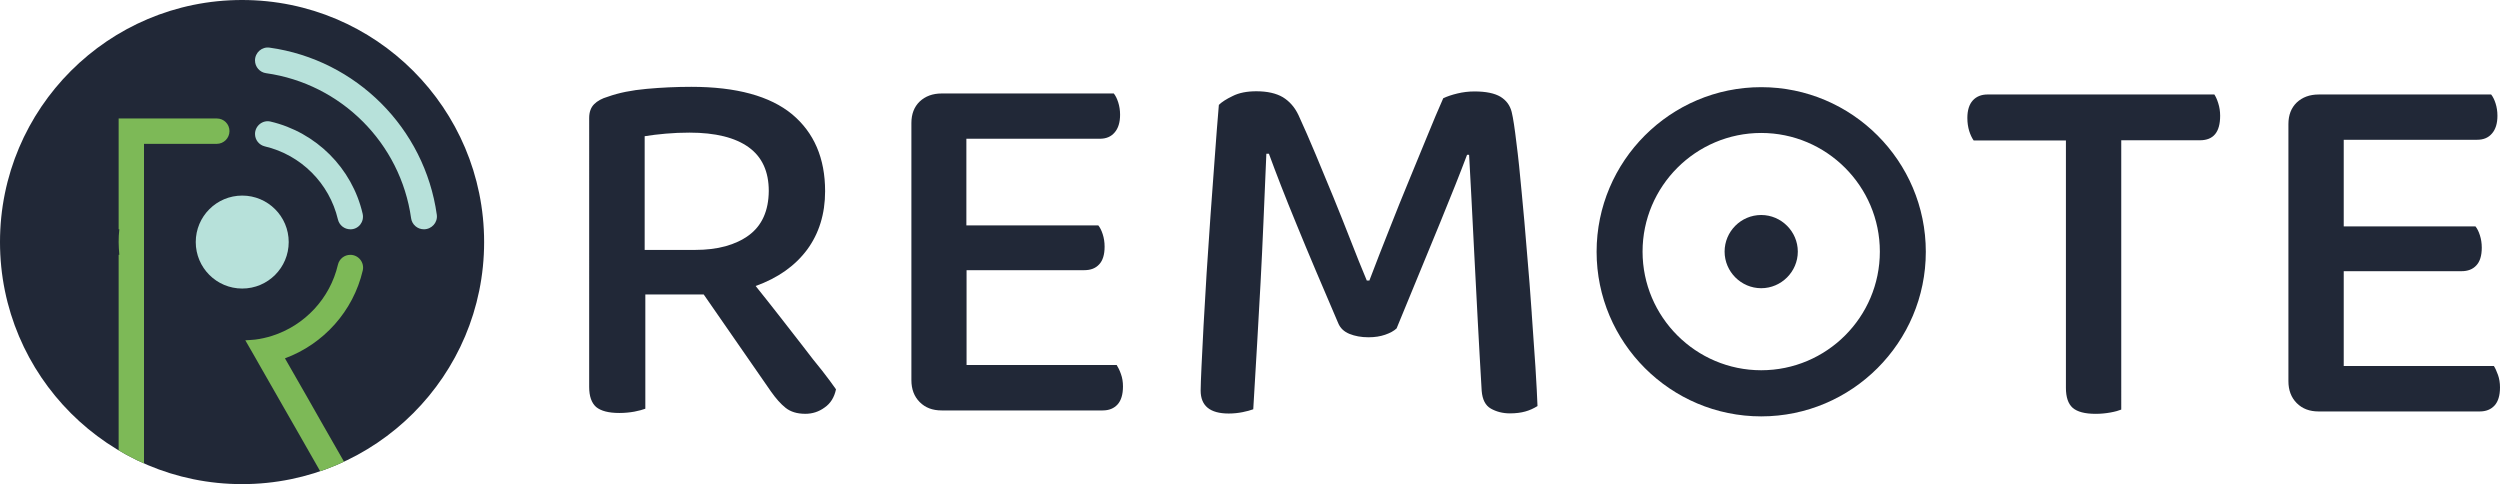 <?xml version="1.0" encoding="UTF-8"?><svg id="Layer_1" xmlns="http://www.w3.org/2000/svg" viewBox="0 0 1200 232.38"><defs><style>.cls-1{fill:#212837;}.cls-2{fill:#7db957;}.cls-3{fill:#b7e1da;}</style></defs><circle class="cls-1" cx="116.19" cy="116.19" r="116.19"/><circle class="cls-3" cx="116.27" cy="116.19" r="22.31"/><path class="cls-3" d="M168.16,110.06h0c-2.86,0-5.31-1.96-5.96-4.74-4.09-17.32-17.73-30.97-35.05-35.05-2.78-.65-4.74-3.11-4.74-5.96h0c0-3.92,3.68-6.86,7.44-5.96,21.9,5.15,39.14,22.31,44.21,44.21,.9,3.92-1.96,7.52-5.88,7.52Z"/><path class="cls-3" d="M203.46,110.06h0c-3.11,0-5.72-2.29-6.13-5.31-5.07-36.03-33.58-64.55-69.62-69.62-3.02-.41-5.31-3.02-5.31-6.13h0c0-3.76,3.35-6.7,7.03-6.13,41.51,5.8,74.44,38.65,80.24,80.24,.49,3.68-2.45,6.95-6.21,6.95Z"/><g><path class="cls-2" d="M104.02,69.05c3.43,0,6.13-2.78,6.13-6.13s-2.7-6.05-6.05-6.05H56.95v53.19h.33c-.25,2.04-.33,4.09-.33,6.13s.16,4.09,.33,6.13h-.33v93.84c3.92,2.33,7.98,4.43,12.17,6.29V69.05h34.89Z"/><path class="cls-2" d="M148.06,191.69l-11.28-19.69c18.55-6.86,32.77-22.63,37.34-42.16,.9-3.84-2.04-7.52-5.96-7.52-2.86,0-5.31,1.96-5.96,4.74-3.76,16.18-15.93,29.17-31.62,34.15-2.61,.82-5.39,1.47-8.17,1.8-1.55,.16-3.1,.25-4.66,.33l4.66,8.09,2.04,3.6,11.77,20.59,6.37,11.11,11.11,19.47c3.91-1.33,7.72-2.87,11.43-4.6l-10.94-19.12-6.13-10.79Z"/></g><g><path class="cls-1" d="M845.38,41.84c-43.55,0-79.01,35.46-79.01,79.01s35.46,79.01,79.01,79.01,79.01-35.46,79.01-79.01-35.46-79.01-79.01-79.01Zm56.95,78.93c0,31.46-25.58,56.95-56.95,56.95s-56.95-25.58-56.95-56.95,25.58-56.95,56.95-56.95,56.95,25.58,56.95,56.95Z"/><path class="cls-1" d="M845.38,103.2c-9.72,0-17.57,7.93-17.57,17.57s7.93,17.57,17.57,17.57,17.57-7.93,17.57-17.57-7.93-17.57-17.57-17.57Z"/><path class="cls-1" d="M385.35,166.12c-3.43-4.41-7.03-9.07-10.87-13.97-3.84-4.9-7.76-9.89-11.77-14.87,10.7-3.84,18.88-9.64,24.68-17.4,5.72-7.76,8.66-17.16,8.66-28.11,0-15.85-5.31-28.11-15.85-36.93-10.62-8.74-26.72-13.16-48.37-13.16-7.19,0-14.38,.33-21.49,.98-7.19,.65-13.32,1.88-18.55,3.76-2.86,.82-5.07,2.04-6.62,3.6s-2.37,3.76-2.37,6.62V185.73c0,4.49,1.14,7.68,3.35,9.64,2.29,1.88,5.96,2.86,11.11,2.86,2.7,0,5.07-.25,7.27-.65,2.12-.41,3.92-.9,5.23-1.39v-54.83h28.03l32.28,46.57c2.37,3.35,4.66,5.96,7.03,7.84s5.47,2.86,9.48,2.86c3.35,0,6.46-.98,9.23-3.02,2.86-1.96,4.66-4.9,5.47-8.74-1.63-2.37-3.84-5.31-6.62-8.91-2.86-3.43-5.96-7.44-9.32-11.85Zm-25.9-53.19c-6.37,4.66-14.95,7.03-25.74,7.03h-24.27v-54.58c3.02-.49,6.37-.9,10.13-1.23s7.52-.49,11.36-.49c12.5,0,21.98,2.37,28.44,7.03,6.46,4.66,9.64,11.68,9.64,21-.08,9.48-3.27,16.59-9.56,21.24Z"/><path class="cls-1" d="M536.02,175.19h-72.07v-45.51h56.54c3.02,0,5.39-.9,7.11-2.78,1.72-1.8,2.61-4.66,2.61-8.5,0-2.21-.33-4.17-.9-5.96-.57-1.8-1.31-3.27-2.12-4.25h-63.33v-41.59h64.06c3.02,0,5.39-.98,7.11-3.02,1.72-1.96,2.61-4.82,2.61-8.5,0-2.21-.33-4.17-.9-5.96-.57-1.8-1.31-3.27-2.12-4.25h-82.61c-4.33,0-7.84,1.31-10.54,3.84-2.7,2.61-4,6.05-4,10.38v123.38c0,4.33,1.31,7.84,4,10.54,2.7,2.7,6.13,4,10.54,4h77.3c3.02,0,5.39-.98,7.11-2.86,1.72-1.88,2.61-4.82,2.61-8.66,0-2.21-.33-4.17-.98-5.96-.65-1.88-1.39-3.27-2.04-4.33Z"/><path class="cls-1" d="M735.23,150.35c-.65-9.4-1.39-19.2-2.29-29.25-.82-10.05-1.63-19.61-2.53-28.68-.82-8.99-1.63-17-2.53-23.86-.82-6.95-1.55-11.85-2.29-14.87-.82-3.19-2.61-5.56-5.39-7.27-2.78-1.63-6.86-2.53-12.42-2.53-2.86,0-5.56,.33-8.25,.98s-4.9,1.39-6.78,2.29c-2.37,5.31-4.9,11.36-7.6,17.98-2.78,6.7-5.64,13.73-8.74,21.24s-6.29,15.36-9.48,23.53c-3.27,8.17-6.46,16.42-9.64,24.76h-1.23c-2.53-5.96-5.07-12.42-7.76-19.28-2.7-6.86-5.39-13.73-8.25-20.67-2.86-6.95-5.64-13.73-8.5-20.51-2.86-6.78-5.56-13.07-8.25-18.88-1.8-3.84-4.33-6.7-7.52-8.66-3.19-1.88-7.44-2.86-12.75-2.86-4.49,0-8.33,.74-11.36,2.29-3.1,1.47-5.31,2.94-6.62,4.25-.65,7.68-1.31,16.02-1.96,25.17-.65,9.07-1.31,18.38-2.04,27.78-.65,9.4-1.31,18.71-1.88,27.86-.57,9.15-1.06,17.57-1.47,25.17s-.74,14.14-.98,19.61-.41,9.31-.41,11.52c0,7.35,4.49,11.03,13.48,11.03,2.37,0,4.58-.25,6.62-.65,2.12-.41,3.76-.9,5.15-1.39,.65-11.36,1.31-21.9,1.88-31.79,.57-9.81,1.14-19.53,1.63-29.01,.49-9.48,.98-19.2,1.39-29.17,.41-9.89,.9-20.84,1.39-32.68h1.23c3.35,9.15,7.76,20.59,13.4,34.24,5.56,13.65,12.26,29.33,19.86,47.07,.98,2.37,2.78,4.09,5.39,5.15,2.61,1.06,5.64,1.63,9.15,1.63,3.02,0,5.64-.41,8.01-1.23,2.37-.82,4.17-1.8,5.47-3.02,8.5-20.67,15.44-37.59,20.92-50.82,5.39-13.16,9.72-24.02,12.91-32.52h.98c.33,5.8,.74,12.91,1.14,21.24s.9,17.4,1.39,27.29c.49,9.81,1.06,20.26,1.63,31.3s1.23,22.23,1.88,33.5c.33,4.17,1.8,7.03,4.41,8.5,2.61,1.47,5.64,2.29,9.15,2.29,2.86,0,5.31-.33,7.35-.9,2.12-.57,4-1.47,5.88-2.61-.16-4.49-.49-10.7-.98-18.63-.57-7.84-1.14-16.51-1.8-25.9Z"/><path class="cls-1" d="M1062.89,45.35h-108.84c-3.02,0-5.39,.98-7.11,2.86s-2.61,4.74-2.61,8.42c0,2.37,.33,4.41,.9,6.29,.57,1.8,1.31,3.35,2.12,4.49h44.29v118.73c0,4.49,1.06,7.68,3.27,9.64,2.21,1.88,5.8,2.86,11.03,2.86,2.53,0,4.9-.25,7.11-.65,2.29-.41,3.92-.9,5.15-1.39V67.33h37.75c6.54,0,9.72-3.92,9.72-11.77,0-2.21-.33-4.17-.9-5.96-.57-1.88-1.23-3.27-1.88-4.25Z"/><path class="cls-1" d="M1199.02,179.93c-.65-1.8-1.31-3.27-1.96-4.25h-72.07v-45.51h56.54c3.02,0,5.39-.9,7.11-2.78,1.72-1.8,2.61-4.66,2.61-8.5,0-2.21-.33-4.17-.9-5.96s-1.31-3.27-2.12-4.25h-63.24v-41.59h64.06c3.02,0,5.39-.98,7.11-3.02,1.72-1.96,2.61-4.82,2.61-8.5,0-2.21-.33-4.17-.9-5.96s-1.31-3.27-2.12-4.25h-82.77c-4.33,0-7.84,1.31-10.54,3.84-2.7,2.61-4,6.05-4,10.38v123.38c0,4.33,1.31,7.84,4,10.54,2.7,2.7,6.13,4,10.54,4h77.3c3.02,0,5.39-.98,7.11-2.86s2.61-4.82,2.61-8.66c0-2.21-.33-4.25-.98-6.05Z"/></g></svg>